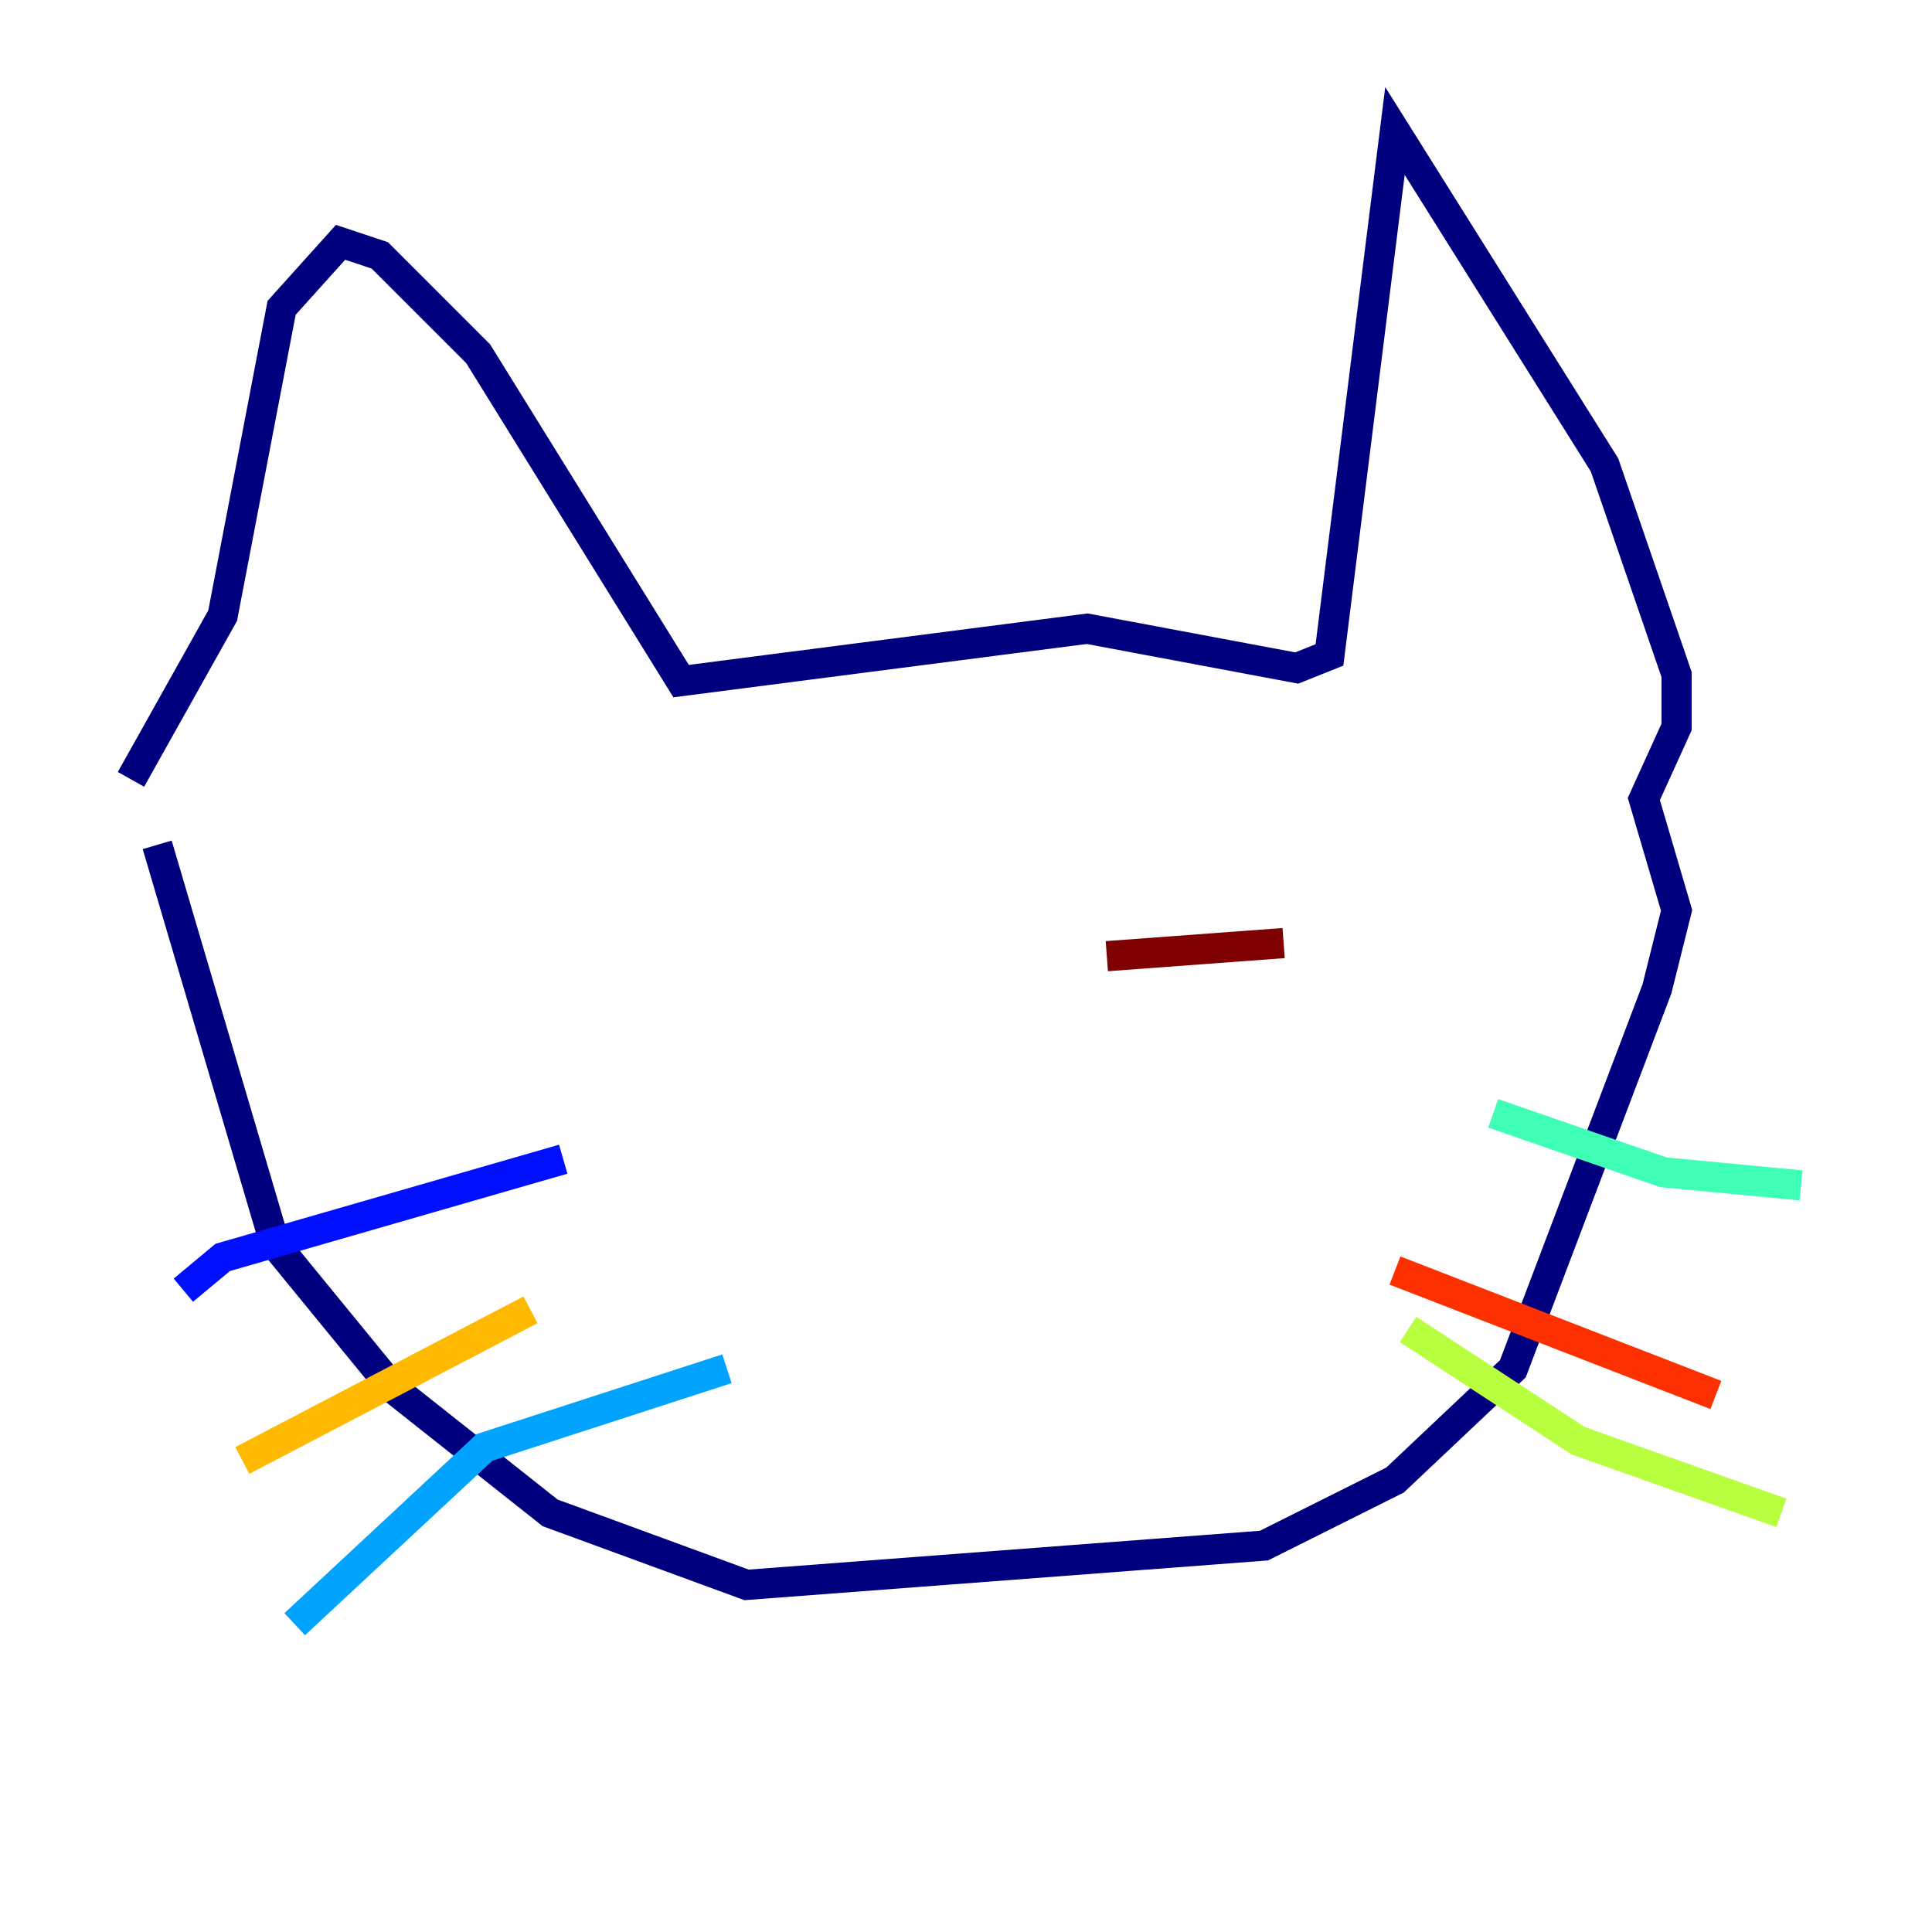<?xml version="1.0" encoding="utf-8" ?>
<svg baseProfile="tiny" height="128" version="1.2" viewBox="0,0,128,128" width="128" xmlns="http://www.w3.org/2000/svg" xmlns:ev="http://www.w3.org/2001/xml-events" xmlns:xlink="http://www.w3.org/1999/xlink"><defs /><polyline fill="none" points="8.678,51.634 14.752,40.786 18.658,20.393 22.563,16.054 25.166,16.922 31.675,23.43 45.125,45.125 72.027,41.654 85.912,44.258 88.081,43.39 92.42,8.678 106.305,30.807 111.078,44.691 111.078,48.163 108.909,52.936 111.078,60.312 109.776,65.519 100.231,90.685 92.42,98.061 83.742,102.4 49.464,105.003 36.447,100.231 26.034,91.986 18.224,82.441 10.414,55.973" stroke="#00007f" stroke-width="2" /><polyline fill="none" points="37.315,76.8 14.752,83.308 12.149,85.478" stroke="#0010ff" stroke-width="2" /><polyline fill="none" points="48.163,90.685 32.108,95.891 19.525,107.607" stroke="#00a4ff" stroke-width="2" /><polyline fill="none" points="98.929,73.763 110.21,77.668 119.322,78.536" stroke="#3fffb7" stroke-width="2" /><polyline fill="none" points="93.288,88.081 104.57,95.458 118.02,100.231" stroke="#b7ff3f" stroke-width="2" /><polyline fill="none" points="35.146,86.78 16.054,96.759" stroke="#ffb900" stroke-width="2" /><polyline fill="none" points="92.42,84.176 113.681,92.42" stroke="#ff3000" stroke-width="2" /><polyline fill="none" points="73.329,63.349 85.044,62.481" stroke="#7f0000" stroke-width="2" /></svg>